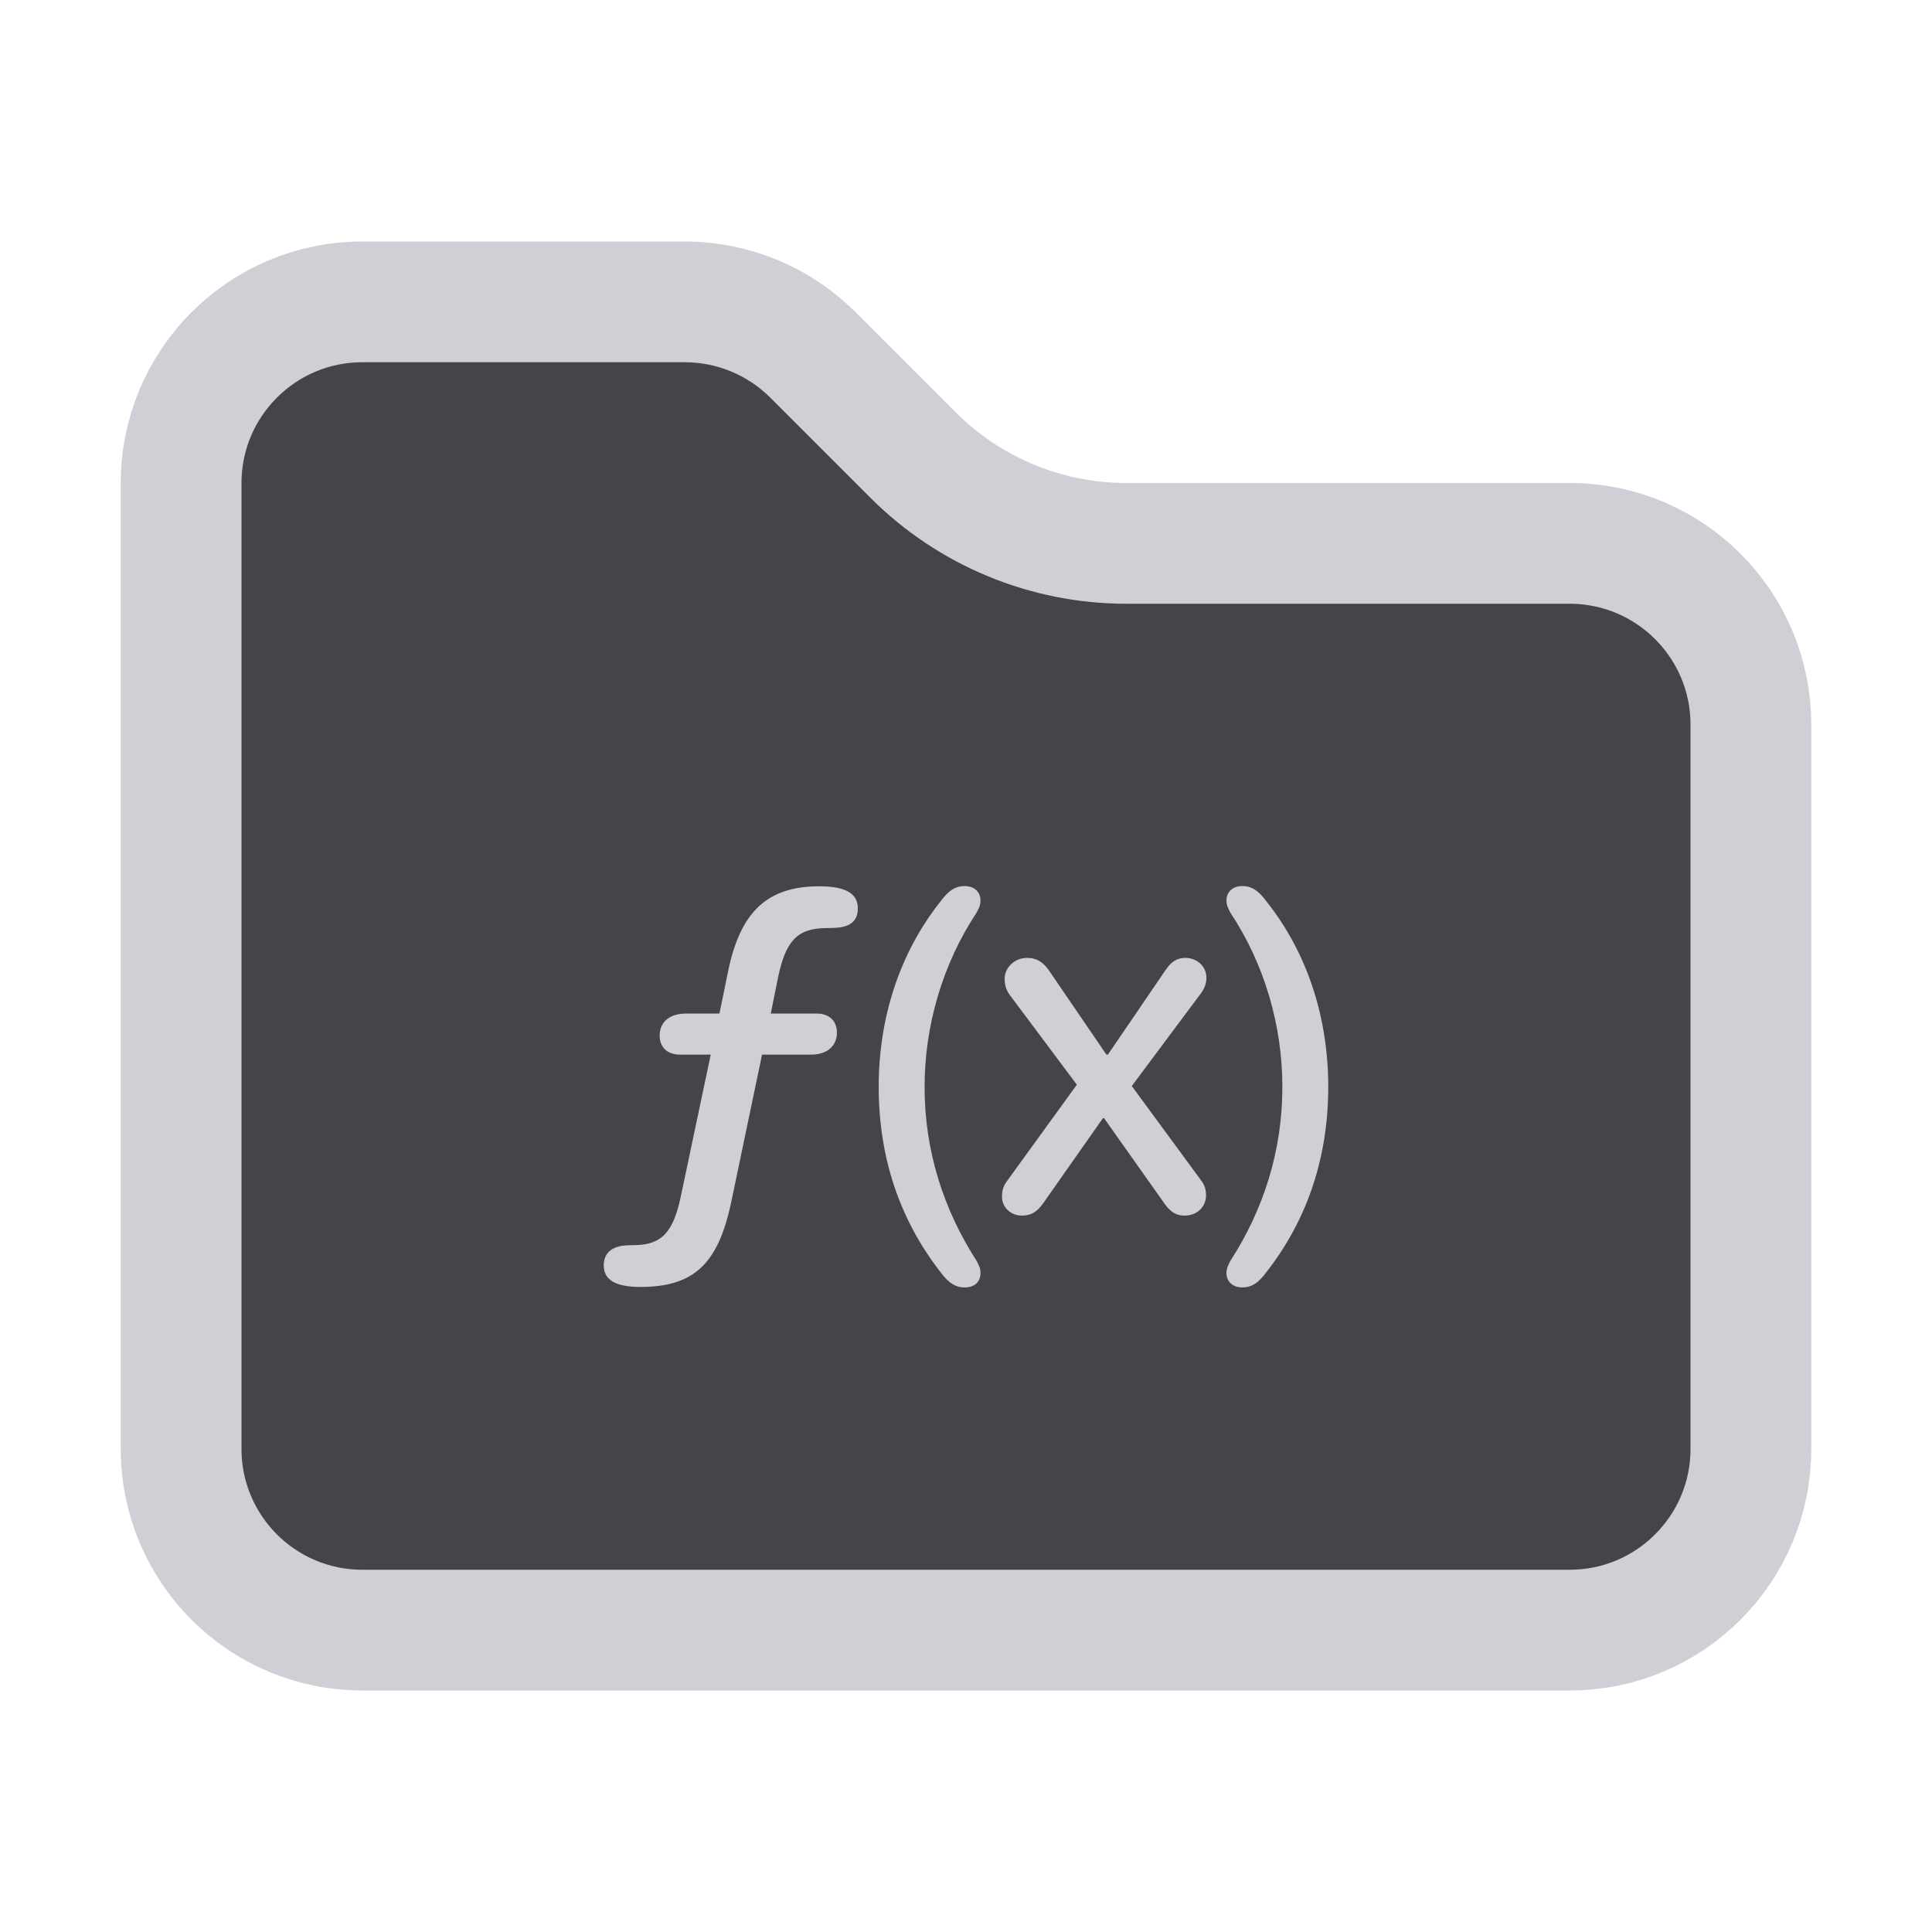 <svg width="16" height="16" viewBox="0 0 16 16" fill="none" xmlns="http://www.w3.org/2000/svg">
<path d="M14.5 6V12C14.5 12.828 13.828 13.5 13 13.5H3C2.172 13.5 1.5 12.828 1.5 12V4C1.5 3.172 2.172 2.5 3 2.5H5.672C6.069 2.5 6.451 2.658 6.732 2.939L7.561 3.768C8.03 4.237 8.665 4.5 9.328 4.5H13C13.828 4.5 14.5 5.172 14.5 6Z" fill="#43454A" stroke="#CED0D6"/>
<path d="M7.99 10.662C8.066 10.662 8.12 10.62 8.12 10.543C8.12 10.51 8.114 10.492 8.089 10.444C7.815 10.02 7.657 9.532 7.657 9.003C7.657 8.493 7.806 7.983 8.089 7.556C8.114 7.508 8.12 7.49 8.12 7.457C8.12 7.385 8.066 7.338 7.99 7.338C7.916 7.338 7.857 7.371 7.785 7.47C7.446 7.9 7.277 8.435 7.277 9.001C7.277 9.568 7.441 10.087 7.785 10.53C7.857 10.629 7.916 10.662 7.99 10.662ZM8.462 10.067C8.534 10.067 8.586 10.042 8.642 9.961L9.134 9.26H9.143L9.647 9.972C9.703 10.051 9.757 10.067 9.811 10.067C9.919 10.067 9.988 9.99 9.988 9.898C9.988 9.855 9.977 9.815 9.948 9.777L9.373 8.994L9.948 8.223C9.975 8.185 9.991 8.145 9.991 8.097C9.991 8.001 9.91 7.933 9.818 7.933C9.737 7.933 9.692 7.974 9.649 8.039L9.175 8.734H9.163L8.687 8.037C8.642 7.972 8.59 7.933 8.505 7.933C8.399 7.933 8.32 8.016 8.32 8.106C8.32 8.172 8.341 8.212 8.37 8.25L8.918 8.983L8.336 9.786C8.305 9.828 8.298 9.867 8.298 9.912C8.298 9.999 8.372 10.067 8.462 10.067ZM10.287 10.662C10.362 10.662 10.42 10.629 10.492 10.53C10.836 10.087 11 9.568 11 9.001C11 8.435 10.832 7.9 10.492 7.47C10.42 7.371 10.362 7.338 10.287 7.338C10.211 7.338 10.157 7.385 10.157 7.457C10.157 7.49 10.164 7.508 10.188 7.556C10.472 7.983 10.62 8.493 10.62 9.003C10.62 9.532 10.463 10.02 10.188 10.444C10.164 10.492 10.157 10.51 10.157 10.543C10.157 10.615 10.211 10.662 10.287 10.662Z" fill="#CED0D6"/>
<path d="M5.303 10.658C5.744 10.658 5.946 10.469 6.054 9.963L6.311 8.734H6.717C6.848 8.734 6.931 8.664 6.931 8.552C6.931 8.455 6.868 8.394 6.765 8.394H6.383L6.445 8.088C6.506 7.803 6.596 7.686 6.843 7.686C6.882 7.686 6.918 7.684 6.942 7.682C7.052 7.67 7.104 7.619 7.104 7.522C7.104 7.396 6.998 7.34 6.783 7.34C6.353 7.34 6.133 7.553 6.032 8.034L5.958 8.394H5.679C5.546 8.394 5.463 8.464 5.463 8.576C5.463 8.673 5.526 8.734 5.632 8.734H5.886L5.638 9.909C5.575 10.204 5.483 10.312 5.243 10.312C5.211 10.312 5.18 10.314 5.16 10.316C5.056 10.33 5 10.386 5 10.48C5 10.602 5.103 10.658 5.303 10.658Z" fill="#CED0D6"/>
</svg>
